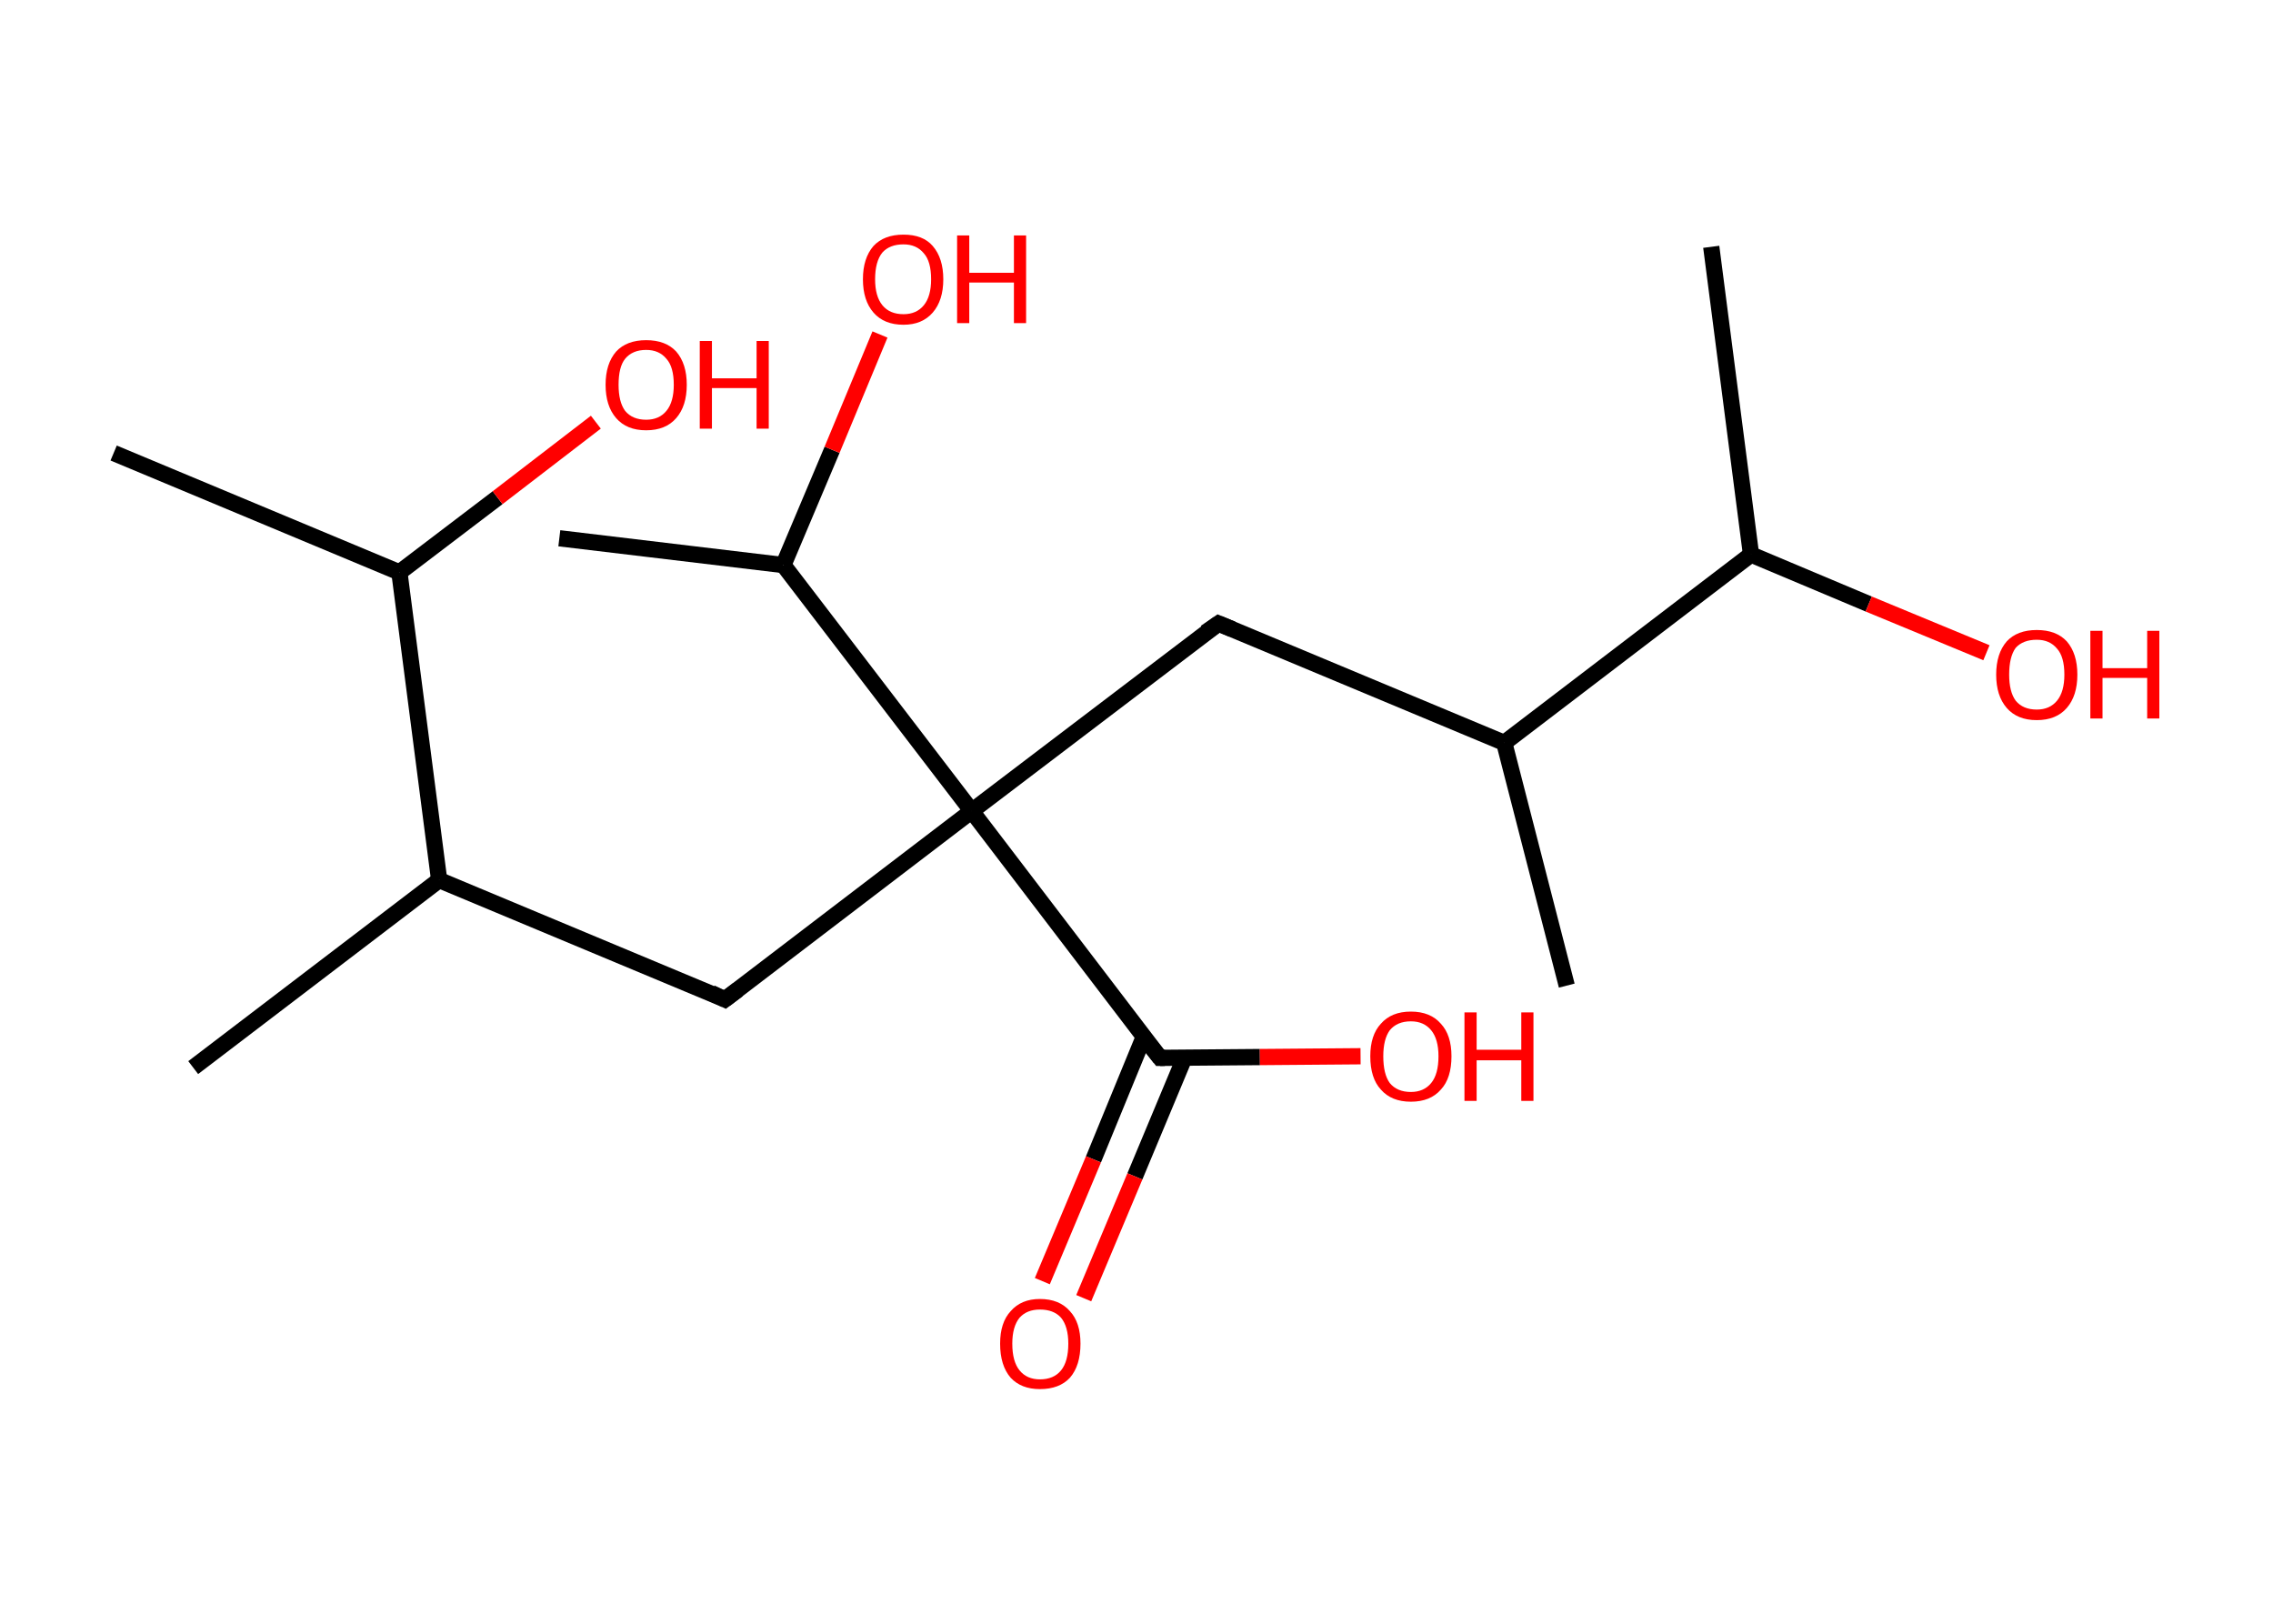 <?xml version='1.0' encoding='ASCII' standalone='yes'?>
<svg xmlns="http://www.w3.org/2000/svg" xmlns:rdkit="http://www.rdkit.org/xml" xmlns:xlink="http://www.w3.org/1999/xlink" version="1.1" baseProfile="full" xml:space="preserve" width="280px" height="200px" viewBox="0 0 280 200">
<!-- END OF HEADER -->
<rect style="opacity:1.0;fill:#FFFFFF;stroke:none" width="280.0" height="200.0" x="0.0" y="0.0"> </rect>
<path class="bond-0 atom-0 atom-1" d="M 210.8,30.4 L 215.7,68.3" style="fill:none;fill-rule:evenodd;stroke:#000000;stroke-width:2.0px;stroke-linecap:butt;stroke-linejoin:miter;stroke-opacity:1"/>
<path class="bond-1 atom-1 atom-2" d="M 215.7,68.3 L 230.2,74.4" style="fill:none;fill-rule:evenodd;stroke:#000000;stroke-width:2.0px;stroke-linecap:butt;stroke-linejoin:miter;stroke-opacity:1"/>
<path class="bond-1 atom-1 atom-2" d="M 230.2,74.4 L 244.7,80.4" style="fill:none;fill-rule:evenodd;stroke:#FF0000;stroke-width:2.0px;stroke-linecap:butt;stroke-linejoin:miter;stroke-opacity:1"/>
<path class="bond-2 atom-1 atom-3" d="M 215.7,68.3 L 185.3,91.5" style="fill:none;fill-rule:evenodd;stroke:#000000;stroke-width:2.0px;stroke-linecap:butt;stroke-linejoin:miter;stroke-opacity:1"/>
<path class="bond-3 atom-3 atom-4" d="M 185.3,91.5 L 193.0,121.4" style="fill:none;fill-rule:evenodd;stroke:#000000;stroke-width:2.0px;stroke-linecap:butt;stroke-linejoin:miter;stroke-opacity:1"/>
<path class="bond-4 atom-3 atom-5" d="M 185.3,91.5 L 150.1,76.8" style="fill:none;fill-rule:evenodd;stroke:#000000;stroke-width:2.0px;stroke-linecap:butt;stroke-linejoin:miter;stroke-opacity:1"/>
<path class="bond-5 atom-5 atom-6" d="M 150.1,76.8 L 119.7,99.9" style="fill:none;fill-rule:evenodd;stroke:#000000;stroke-width:2.0px;stroke-linecap:butt;stroke-linejoin:miter;stroke-opacity:1"/>
<path class="bond-6 atom-6 atom-7" d="M 119.7,99.9 L 89.3,123.1" style="fill:none;fill-rule:evenodd;stroke:#000000;stroke-width:2.0px;stroke-linecap:butt;stroke-linejoin:miter;stroke-opacity:1"/>
<path class="bond-7 atom-7 atom-8" d="M 89.3,123.1 L 54.1,108.4" style="fill:none;fill-rule:evenodd;stroke:#000000;stroke-width:2.0px;stroke-linecap:butt;stroke-linejoin:miter;stroke-opacity:1"/>
<path class="bond-8 atom-8 atom-9" d="M 54.1,108.4 L 23.8,131.5" style="fill:none;fill-rule:evenodd;stroke:#000000;stroke-width:2.0px;stroke-linecap:butt;stroke-linejoin:miter;stroke-opacity:1"/>
<path class="bond-9 atom-8 atom-10" d="M 54.1,108.4 L 49.2,70.5" style="fill:none;fill-rule:evenodd;stroke:#000000;stroke-width:2.0px;stroke-linecap:butt;stroke-linejoin:miter;stroke-opacity:1"/>
<path class="bond-10 atom-10 atom-11" d="M 49.2,70.5 L 14.0,55.8" style="fill:none;fill-rule:evenodd;stroke:#000000;stroke-width:2.0px;stroke-linecap:butt;stroke-linejoin:miter;stroke-opacity:1"/>
<path class="bond-11 atom-10 atom-12" d="M 49.2,70.5 L 61.3,61.3" style="fill:none;fill-rule:evenodd;stroke:#000000;stroke-width:2.0px;stroke-linecap:butt;stroke-linejoin:miter;stroke-opacity:1"/>
<path class="bond-11 atom-10 atom-12" d="M 61.3,61.3 L 73.4,52.0" style="fill:none;fill-rule:evenodd;stroke:#FF0000;stroke-width:2.0px;stroke-linecap:butt;stroke-linejoin:miter;stroke-opacity:1"/>
<path class="bond-12 atom-6 atom-13" d="M 119.7,99.9 L 142.9,130.3" style="fill:none;fill-rule:evenodd;stroke:#000000;stroke-width:2.0px;stroke-linecap:butt;stroke-linejoin:miter;stroke-opacity:1"/>
<path class="bond-13 atom-13 atom-14" d="M 140.9,127.7 L 134.7,142.8" style="fill:none;fill-rule:evenodd;stroke:#000000;stroke-width:2.0px;stroke-linecap:butt;stroke-linejoin:miter;stroke-opacity:1"/>
<path class="bond-13 atom-13 atom-14" d="M 134.7,142.8 L 128.4,157.8" style="fill:none;fill-rule:evenodd;stroke:#FF0000;stroke-width:2.0px;stroke-linecap:butt;stroke-linejoin:miter;stroke-opacity:1"/>
<path class="bond-13 atom-13 atom-14" d="M 145.9,130.3 L 139.8,144.9" style="fill:none;fill-rule:evenodd;stroke:#000000;stroke-width:2.0px;stroke-linecap:butt;stroke-linejoin:miter;stroke-opacity:1"/>
<path class="bond-13 atom-13 atom-14" d="M 139.8,144.9 L 133.5,159.9" style="fill:none;fill-rule:evenodd;stroke:#FF0000;stroke-width:2.0px;stroke-linecap:butt;stroke-linejoin:miter;stroke-opacity:1"/>
<path class="bond-14 atom-13 atom-15" d="M 142.9,130.3 L 155.2,130.2" style="fill:none;fill-rule:evenodd;stroke:#000000;stroke-width:2.0px;stroke-linecap:butt;stroke-linejoin:miter;stroke-opacity:1"/>
<path class="bond-14 atom-13 atom-15" d="M 155.2,130.2 L 167.6,130.1" style="fill:none;fill-rule:evenodd;stroke:#FF0000;stroke-width:2.0px;stroke-linecap:butt;stroke-linejoin:miter;stroke-opacity:1"/>
<path class="bond-15 atom-6 atom-16" d="M 119.7,99.9 L 96.5,69.6" style="fill:none;fill-rule:evenodd;stroke:#000000;stroke-width:2.0px;stroke-linecap:butt;stroke-linejoin:miter;stroke-opacity:1"/>
<path class="bond-16 atom-16 atom-17" d="M 96.5,69.6 L 68.9,66.3" style="fill:none;fill-rule:evenodd;stroke:#000000;stroke-width:2.0px;stroke-linecap:butt;stroke-linejoin:miter;stroke-opacity:1"/>
<path class="bond-17 atom-16 atom-18" d="M 96.5,69.6 L 102.5,55.4" style="fill:none;fill-rule:evenodd;stroke:#000000;stroke-width:2.0px;stroke-linecap:butt;stroke-linejoin:miter;stroke-opacity:1"/>
<path class="bond-17 atom-16 atom-18" d="M 102.5,55.4 L 108.4,41.2" style="fill:none;fill-rule:evenodd;stroke:#FF0000;stroke-width:2.0px;stroke-linecap:butt;stroke-linejoin:miter;stroke-opacity:1"/>
<path d="M 151.8,77.5 L 150.1,76.8 L 148.5,77.9" style="fill:none;stroke:#000000;stroke-width:2.0px;stroke-linecap:butt;stroke-linejoin:miter;stroke-opacity:1;"/>
<path d="M 90.9,121.9 L 89.3,123.1 L 87.6,122.3" style="fill:none;stroke:#000000;stroke-width:2.0px;stroke-linecap:butt;stroke-linejoin:miter;stroke-opacity:1;"/>
<path d="M 141.7,128.8 L 142.9,130.3 L 143.5,130.3" style="fill:none;stroke:#000000;stroke-width:2.0px;stroke-linecap:butt;stroke-linejoin:miter;stroke-opacity:1;"/>
<path class="atom-2" d="M 245.9 83.1 Q 245.9 80.5, 247.2 79.0 Q 248.5 77.6, 250.9 77.6 Q 253.3 77.6, 254.6 79.0 Q 255.9 80.5, 255.9 83.1 Q 255.9 85.7, 254.6 87.2 Q 253.3 88.7, 250.9 88.7 Q 248.5 88.7, 247.2 87.2 Q 245.9 85.7, 245.9 83.1 M 250.9 87.4 Q 252.5 87.4, 253.4 86.3 Q 254.3 85.2, 254.3 83.1 Q 254.3 80.9, 253.4 79.9 Q 252.5 78.8, 250.9 78.8 Q 249.2 78.8, 248.3 79.8 Q 247.5 80.9, 247.5 83.1 Q 247.5 85.2, 248.3 86.3 Q 249.2 87.4, 250.9 87.4 " fill="#FF0000"/>
<path class="atom-2" d="M 257.5 77.7 L 259.0 77.7 L 259.0 82.3 L 264.5 82.3 L 264.5 77.7 L 266.0 77.7 L 266.0 88.5 L 264.5 88.5 L 264.5 83.5 L 259.0 83.5 L 259.0 88.5 L 257.5 88.5 L 257.5 77.7 " fill="#FF0000"/>
<path class="atom-12" d="M 74.6 47.4 Q 74.6 44.8, 75.9 43.3 Q 77.2 41.9, 79.6 41.9 Q 82.0 41.9, 83.3 43.3 Q 84.6 44.8, 84.6 47.4 Q 84.6 50.0, 83.3 51.5 Q 82.0 53.0, 79.6 53.0 Q 77.2 53.0, 75.9 51.5 Q 74.6 50.0, 74.6 47.4 M 79.6 51.7 Q 81.2 51.7, 82.1 50.6 Q 83.0 49.5, 83.0 47.4 Q 83.0 45.2, 82.1 44.2 Q 81.2 43.1, 79.6 43.1 Q 77.9 43.1, 77.0 44.2 Q 76.2 45.2, 76.2 47.4 Q 76.2 49.5, 77.0 50.6 Q 77.9 51.7, 79.6 51.7 " fill="#FF0000"/>
<path class="atom-12" d="M 86.2 42.0 L 87.7 42.0 L 87.7 46.6 L 93.2 46.6 L 93.2 42.0 L 94.7 42.0 L 94.7 52.8 L 93.2 52.8 L 93.2 47.8 L 87.7 47.8 L 87.7 52.8 L 86.2 52.8 L 86.2 42.0 " fill="#FF0000"/>
<path class="atom-14" d="M 123.2 165.5 Q 123.2 162.9, 124.5 161.5 Q 125.8 160.0, 128.1 160.0 Q 130.5 160.0, 131.8 161.5 Q 133.1 162.9, 133.1 165.5 Q 133.1 168.2, 131.8 169.7 Q 130.5 171.1, 128.1 171.1 Q 125.8 171.1, 124.5 169.7 Q 123.2 168.2, 123.2 165.5 M 128.1 169.9 Q 129.8 169.9, 130.7 168.8 Q 131.6 167.7, 131.6 165.5 Q 131.6 163.4, 130.7 162.3 Q 129.8 161.3, 128.1 161.3 Q 126.5 161.3, 125.6 162.3 Q 124.7 163.4, 124.7 165.5 Q 124.7 167.7, 125.6 168.8 Q 126.5 169.9, 128.1 169.9 " fill="#FF0000"/>
<path class="atom-15" d="M 168.8 130.1 Q 168.8 127.5, 170.1 126.1 Q 171.4 124.6, 173.8 124.6 Q 176.2 124.6, 177.5 126.1 Q 178.8 127.5, 178.8 130.1 Q 178.8 132.8, 177.5 134.2 Q 176.2 135.7, 173.8 135.7 Q 171.4 135.7, 170.1 134.2 Q 168.8 132.8, 168.8 130.1 M 173.8 134.5 Q 175.4 134.5, 176.3 133.4 Q 177.2 132.3, 177.2 130.1 Q 177.2 128.0, 176.3 126.9 Q 175.4 125.8, 173.8 125.8 Q 172.1 125.8, 171.2 126.9 Q 170.4 128.0, 170.4 130.1 Q 170.4 132.3, 171.2 133.4 Q 172.1 134.5, 173.8 134.5 " fill="#FF0000"/>
<path class="atom-15" d="M 180.4 124.7 L 181.9 124.7 L 181.9 129.3 L 187.4 129.3 L 187.4 124.7 L 188.9 124.7 L 188.9 135.6 L 187.4 135.6 L 187.4 130.6 L 181.9 130.6 L 181.9 135.6 L 180.4 135.6 L 180.4 124.7 " fill="#FF0000"/>
<path class="atom-18" d="M 106.3 34.4 Q 106.3 31.8, 107.6 30.3 Q 108.9 28.9, 111.3 28.9 Q 113.7 28.9, 114.9 30.3 Q 116.2 31.8, 116.2 34.4 Q 116.2 37.0, 114.9 38.5 Q 113.6 40.0, 111.3 40.0 Q 108.9 40.0, 107.6 38.5 Q 106.3 37.0, 106.3 34.4 M 111.3 38.7 Q 112.9 38.7, 113.8 37.6 Q 114.7 36.5, 114.7 34.4 Q 114.7 32.2, 113.8 31.2 Q 112.9 30.1, 111.3 30.1 Q 109.6 30.1, 108.7 31.1 Q 107.8 32.2, 107.8 34.4 Q 107.8 36.5, 108.7 37.6 Q 109.6 38.7, 111.3 38.7 " fill="#FF0000"/>
<path class="atom-18" d="M 117.9 29.0 L 119.4 29.0 L 119.4 33.6 L 124.9 33.6 L 124.9 29.0 L 126.4 29.0 L 126.4 39.8 L 124.9 39.8 L 124.9 34.8 L 119.4 34.8 L 119.4 39.8 L 117.9 39.8 L 117.9 29.0 " fill="#FF0000"/>
</svg>
